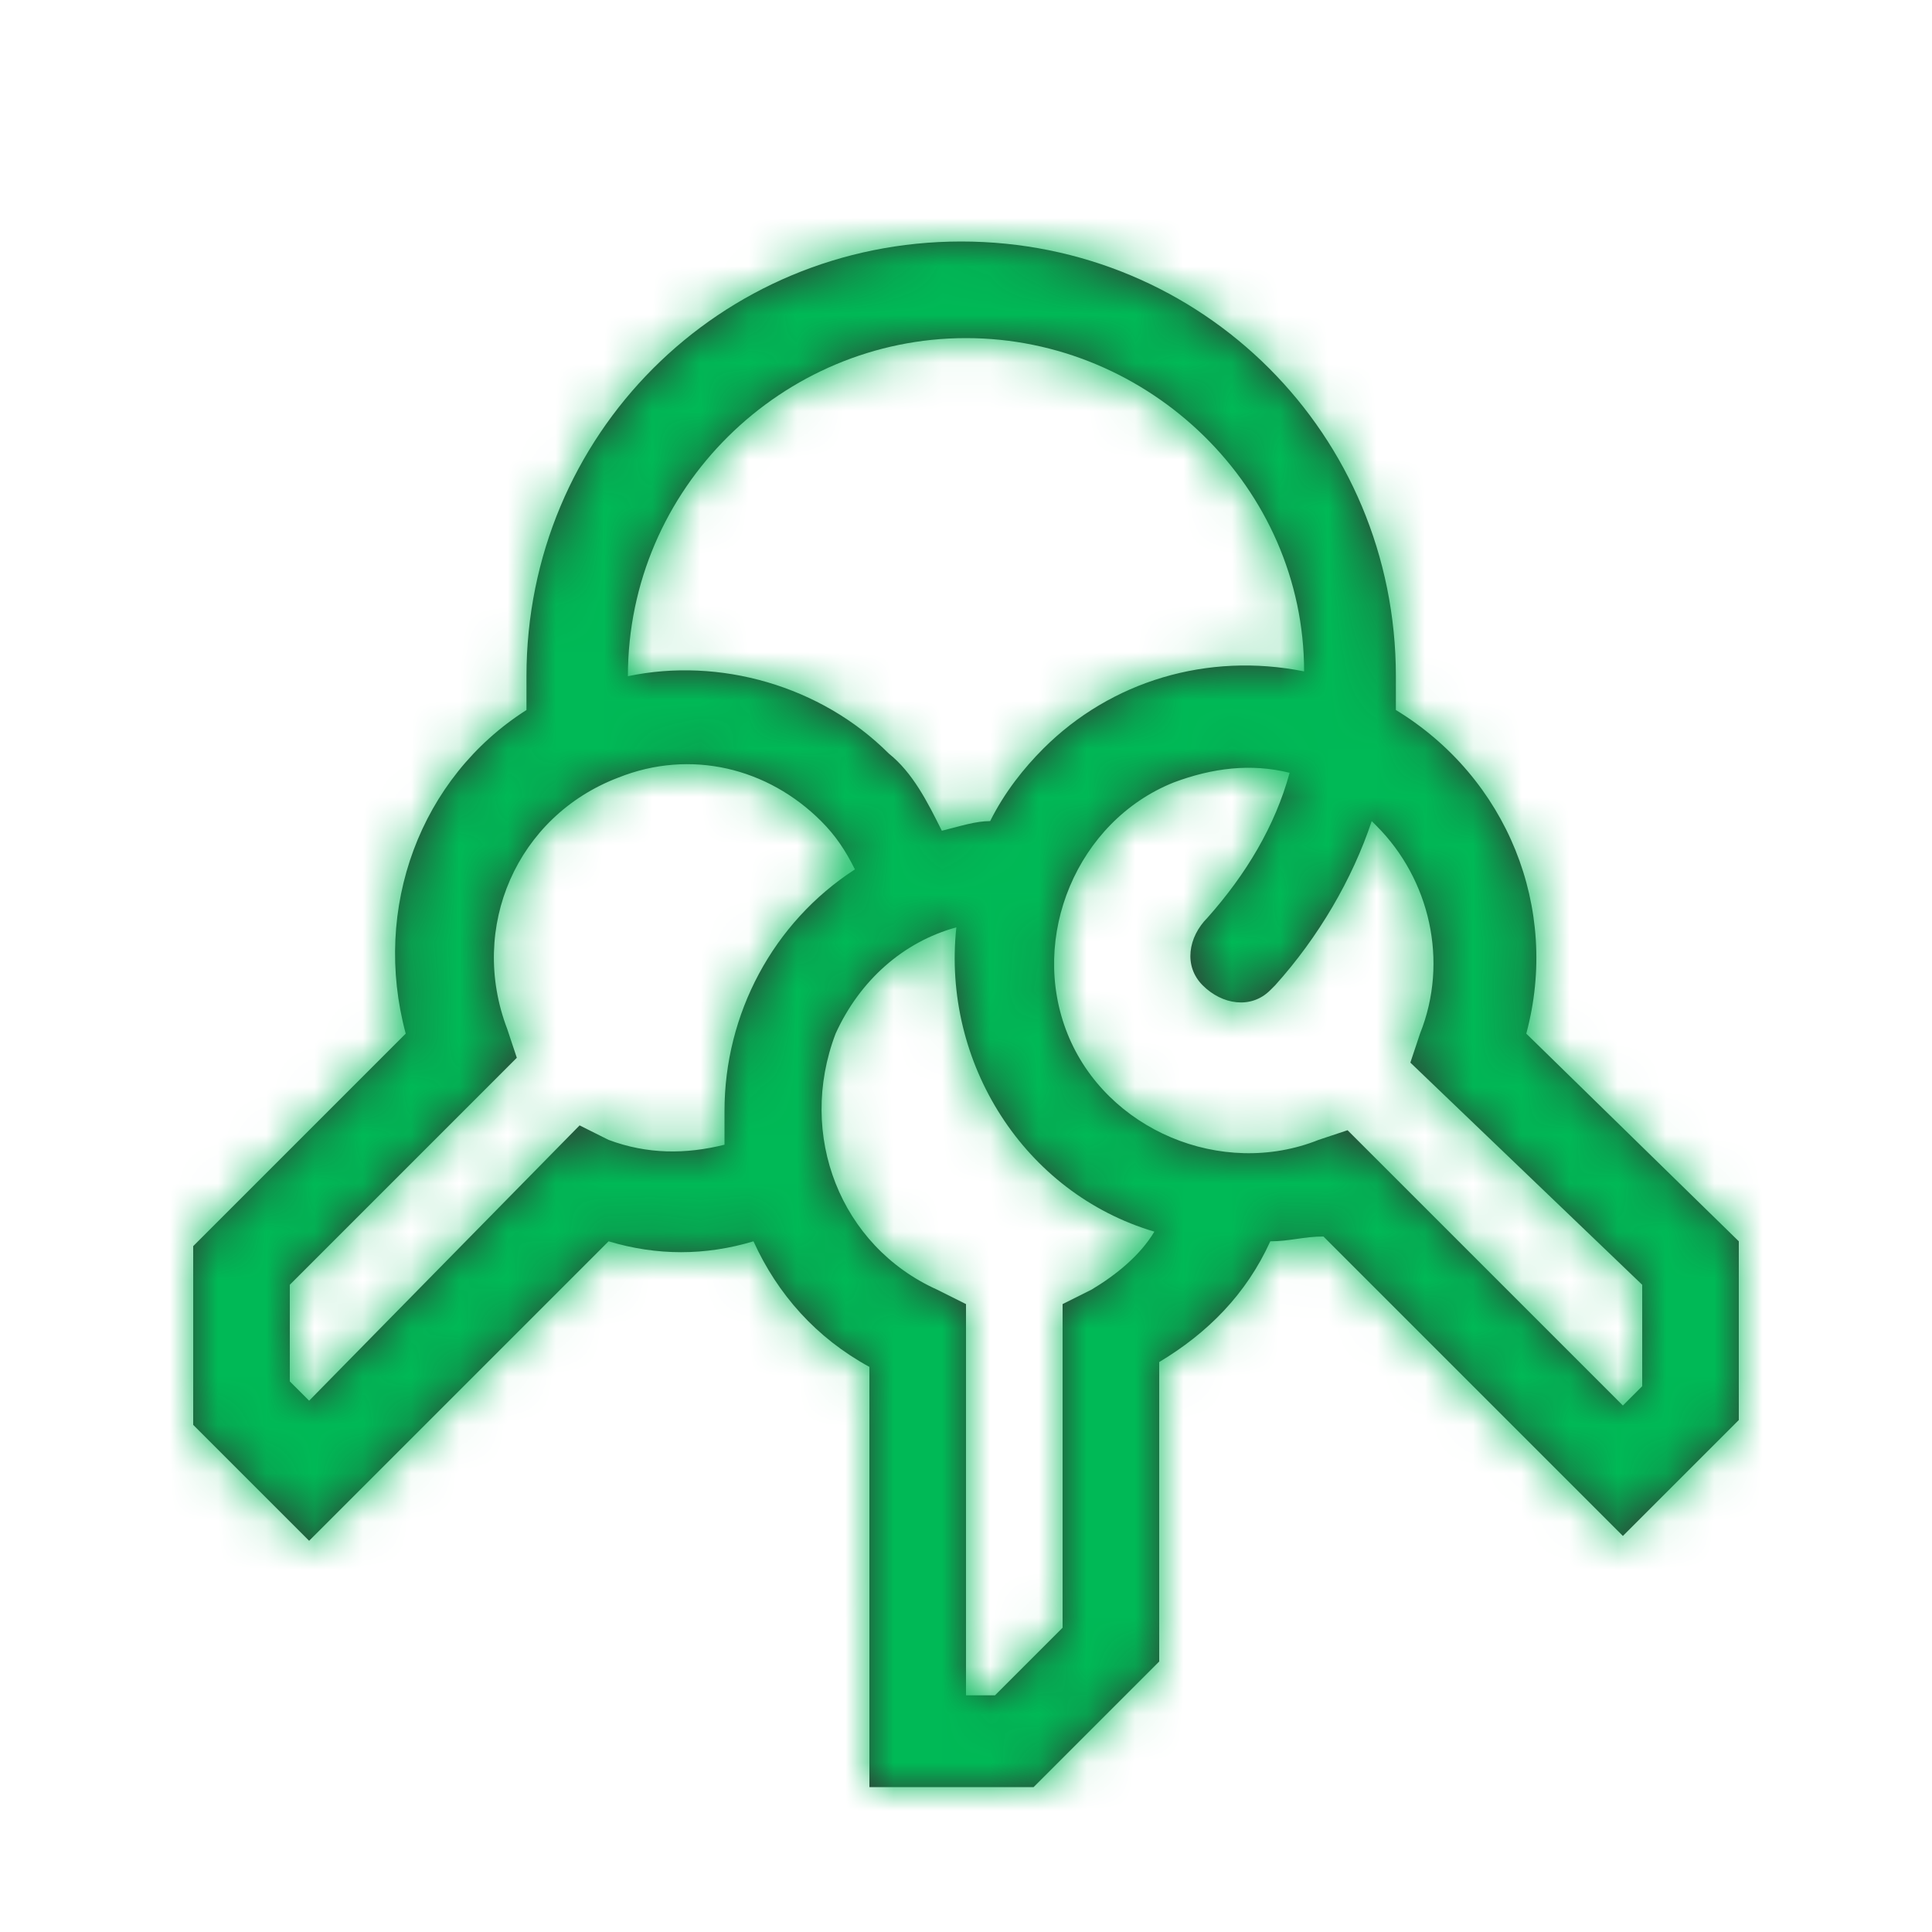 <svg xmlns="http://www.w3.org/2000/svg" xmlns:xlink="http://www.w3.org/1999/xlink" width="40" height="40" viewBox="0 0 40 40">
    <defs>
        <path id="a" d="M27.6 16.4c.7-2.6-.4-5.3-2.7-6.7V9c0-5-4-9-9-9s-9 4-9 9v.7c-2.2 1.4-3.2 4.1-2.5 6.7L0 20.8v3.7l2.4 2.4 6.2-6.2c1 .3 2 .3 3 0 .5 1.1 1.3 2 2.4 2.6V32h3.4l2.6-2.6v-6.2c1-.6 1.8-1.4 2.3-2.5.4 0 .7-.1 1.1-.1l6.2 6.2 2.4-2.4v-3.7l-4.4-4.3zM16 2c3.8 0 7 3.1 7 6.9-2-.4-4 .2-5.4 1.6-.4.4-.8.9-1.1 1.5-.3 0-.6.1-1 .2-.3-.6-.6-1.2-1.1-1.6C13 9.2 10.9 8.6 9 9c0-3.9 3.2-7 7-7zm-5 16v.7c-.8.2-1.6.2-2.4-.1l-.6-.3L2.4 24l-.4-.4v-2l4.7-4.7-.2-.6c-.8-2.1.2-4.4 2.3-5.2 1.5-.6 3.1-.2 4.2.9.3.3.5.6.7 1-1.7 1.1-2.7 3-2.7 5zm7.6 3.7l-.6.3v6.7l-1.4 1.4H16V22l-.6-.3c-2-.9-2.9-3.2-2.1-5.3.5-1.1 1.4-1.9 2.5-2.2-.3 2.8 1.4 5.5 4.1 6.3-.3.5-.8.9-1.3 1.2zm11.4 2l-.4.4-5.7-5.7-.6.2c-2 .8-4.4-.2-5.2-2.2-.8-2 .2-4.4 2.2-5.2.8-.3 1.6-.4 2.4-.2-.3 1.1-.9 2.1-1.7 3-.4.4-.5 1-.1 1.4.4.4 1 .5 1.4.1l.1-.1c.9-1 1.6-2.2 2-3.4l.1.1c1.1 1.1 1.5 2.8.9 4.3l-.2.6 4.8 4.6v2.1z"/>
    </defs>
    <g fill="none" fill-rule="evenodd" transform="translate(4 5)">
        <mask id="b" fill="#fff">
            <use xlink:href="#a"/>
        </mask>
        <use fill="#333" fill-rule="nonzero" xlink:href="#a"/>
        <g fill="#00B956" mask="url(#b)">
            <path d="M-4-5h40v40H-4z"/>
        </g>
    </g>
</svg>
